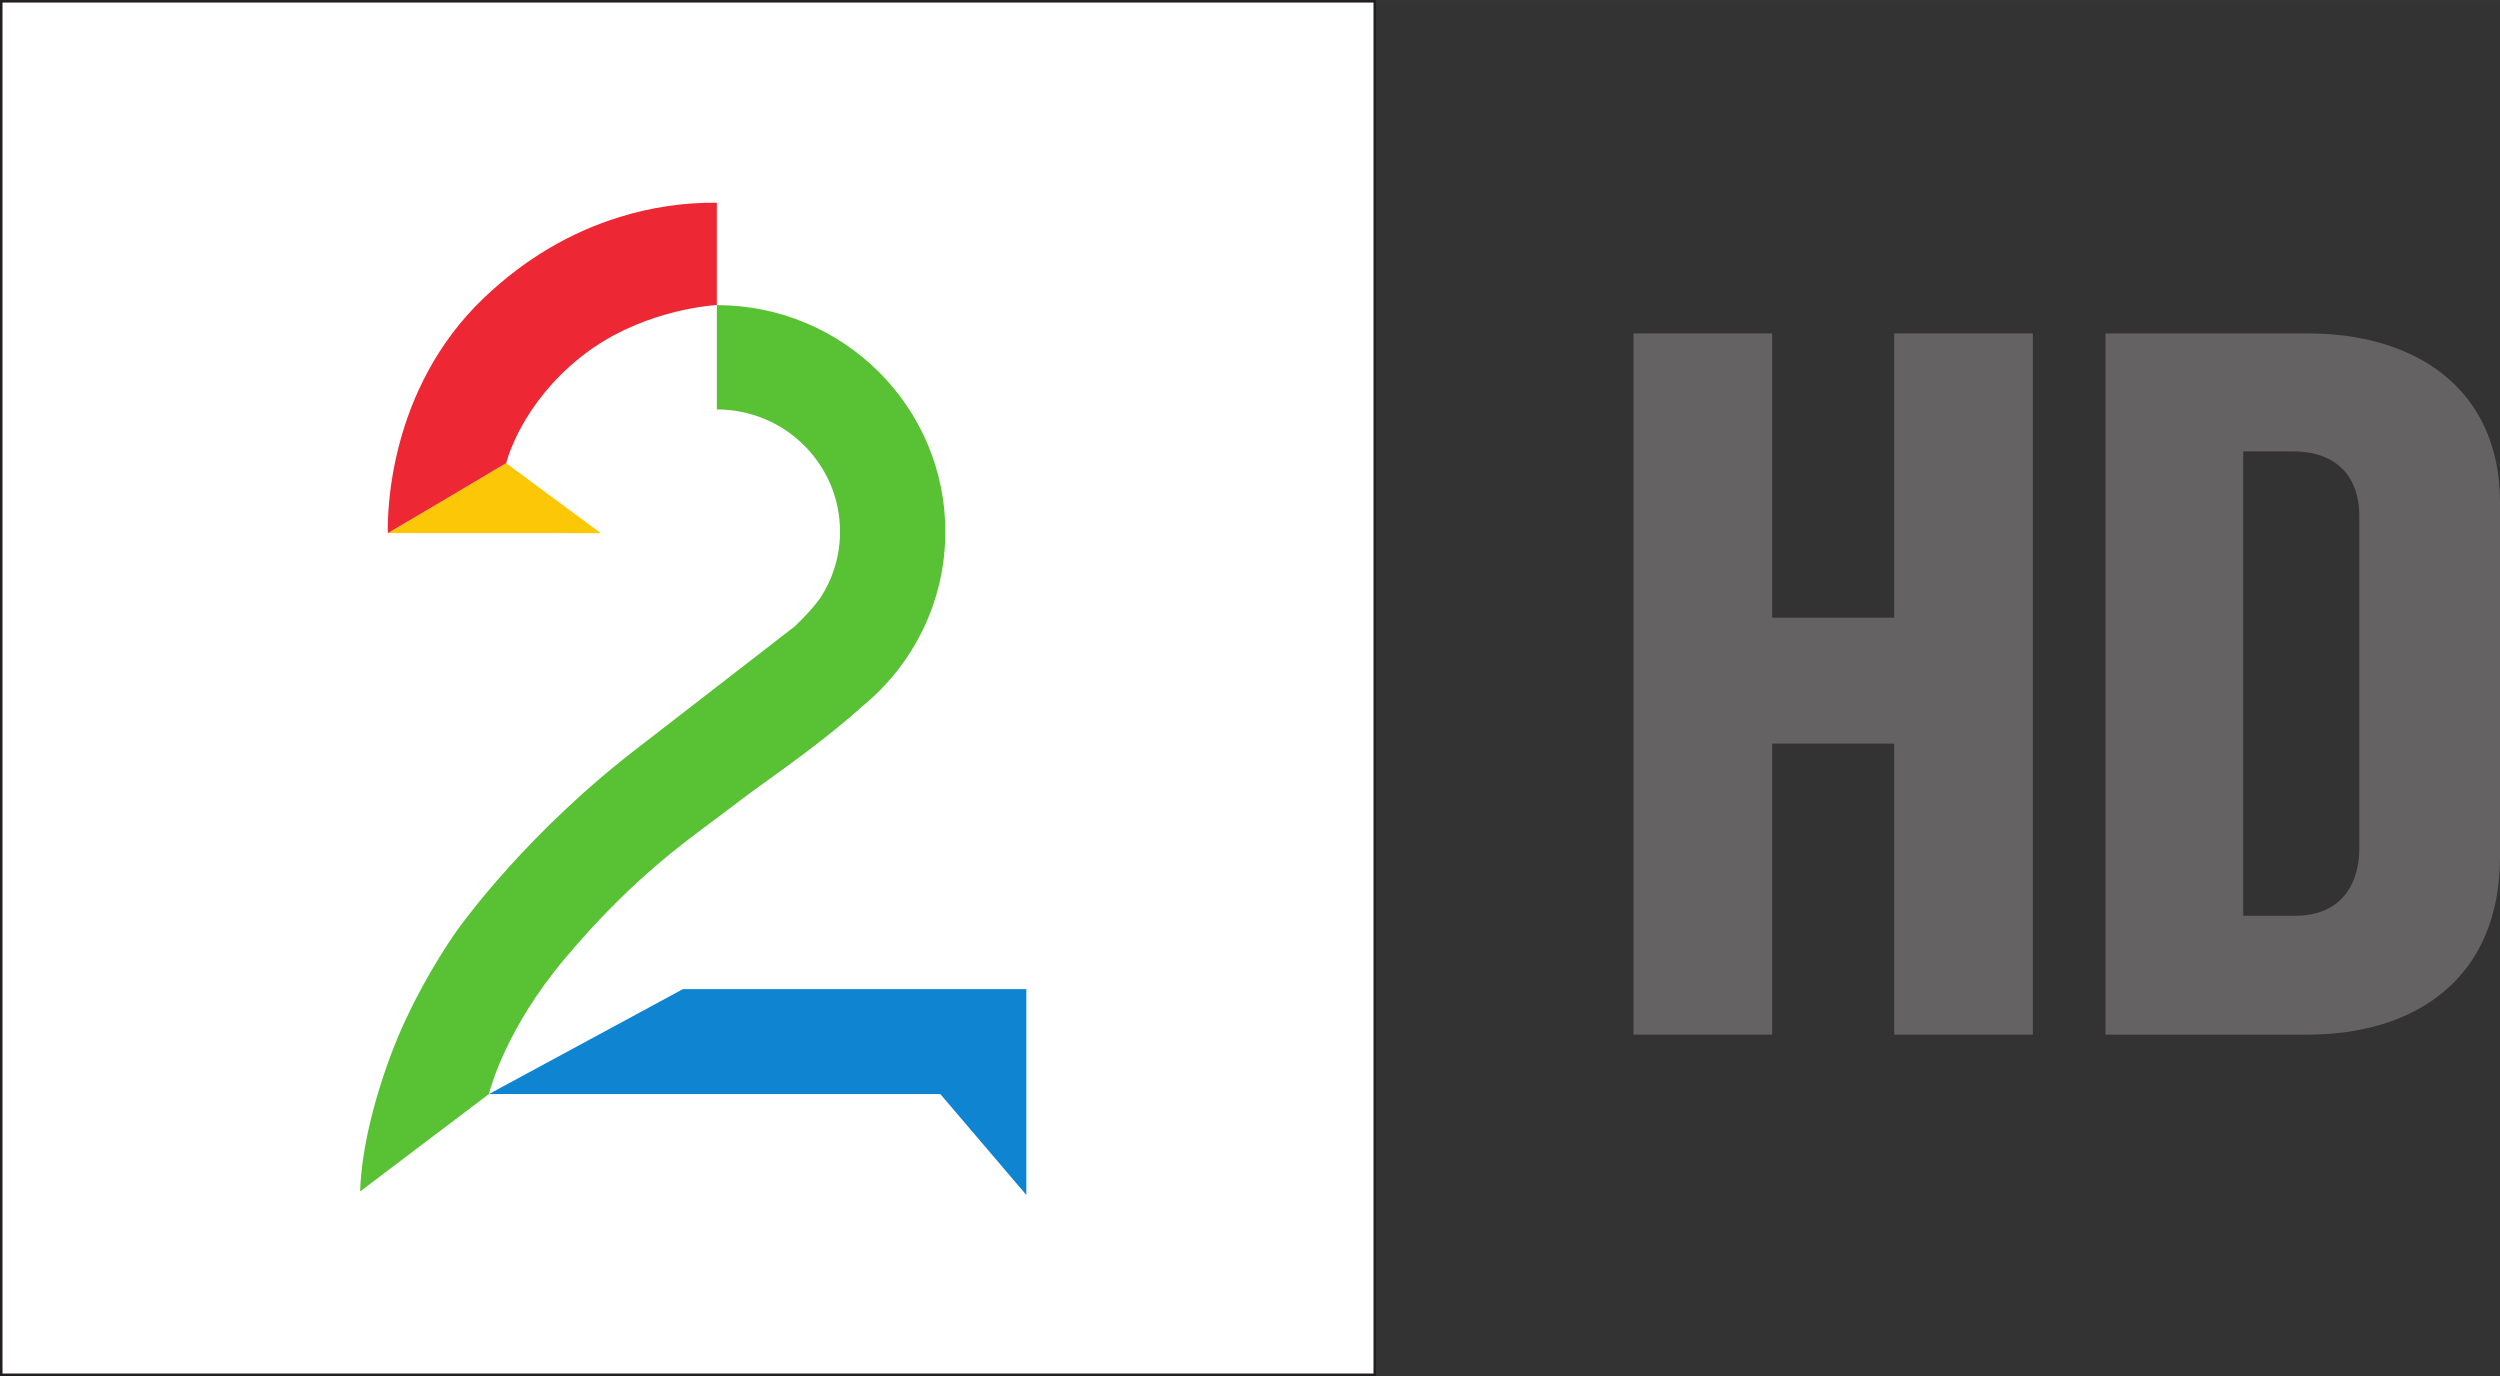 <?xml version="1.0" encoding="UTF-8" standalone="no"?>
<svg xmlns:rdf="http://www.w3.org/1999/02/22-rdf-syntax-ns#" xmlns="http://www.w3.org/2000/svg" height="93.201mm" width="169.33mm" version="1.1" xmlns:cc="http://creativecommons.org/ns#" xmlns:xlink="http://www.w3.org/1999/xlink" viewBox="0 0 600 330.24" xmlns:dc="http://purl.org/dc/elements/1.1/">
 <rect x="0" y="0" width="600" height="330.24" fill="#333333" stroke="none"/>
 <g transform="translate(-104.8 -336.04)">
  <path d="m104.8 666.28h330.24v-330.24h-330.24v330.24z" fill="#fff"/>
  <path d="m104.8 666.28h330.24v-330.24h-330.24v330.24zm0.6-329.63h329.04v329.03h-329.04v-329.03z" fill="#231f20"/>
  <path d="m197.88 463.98 51.12 0.02-22.71-16.8-28.41 16.78z" fill="#fbc707"/>
  <path d="m276.84 384.69c-7.86-0.09-15.7 1.08-23.32 3.43-11.94 3.68-22.88 10.18-32.51 19.34-23.18 22.04-23.24 52.26-23.13 56.52l10.74-6.33 17.67-10.47c0.36-1.44 4.03-14.45 17.98-25.53 13.66-10.83 30.16-12.25 32.57-12.4v-24.56z" fill="#ee2734"/>
  <path d="m351.12 573.43h-82.43l-46.55 25.18h108.33l20.65 24.22v-49.4z" fill="#0f85d1"/>
  <path d="m331.68 463.64c0-30.03-24.56-54.37-54.84-54.37v25.03c16.34 0 29.57 13.14 29.57 29.34 0 5.85-1.74 11.3-4.72 15.89-1.46 2.03-3.44 4.25-6.09 6.79l-36.92 28.58c-26.78 20.36-42.8 42.31-45.26 45.97-4.39 6.55-10.3 16.5-14.52 27.57-4.65 12.24-7.37 24.11-7.67 33.54l30.91-23.37c0.39-1.57 4.25-15.96 18.38-32.7 14.84-17.6 26.54-26.28 35.95-33.26 2.09-1.57 4.09-3.04 5.99-4.52 1.44-1.12 3.62-2.69 6.14-4.5 6.48-4.66 15.7-11.33 23.24-18.14 12.13-9.97 19.84-25.01 19.84-41.85" fill="#59c134"/>
  <path d="m559.4 484.28h-29.27v-68.22h-33.28v168.29h33.28v-69.85h29.27v69.85h33.28v-168.29h-33.28v68.22z" fill="#656263"/>
  <path d="m671.03 539.74c0 8.04-4.01 16.07-15.34 16.07h-12.52v-111.43h12.04c10.86 0 15.82 6.62 15.82 15.36v80zm-12.26-123.68h-48.64v168.29h48.4c25.96 0 46.27-13.44 46.27-42.71v-84.98c0-27.38-20.31-40.6-46.03-40.6" fill="#656263"/>
 </g>
</svg>
